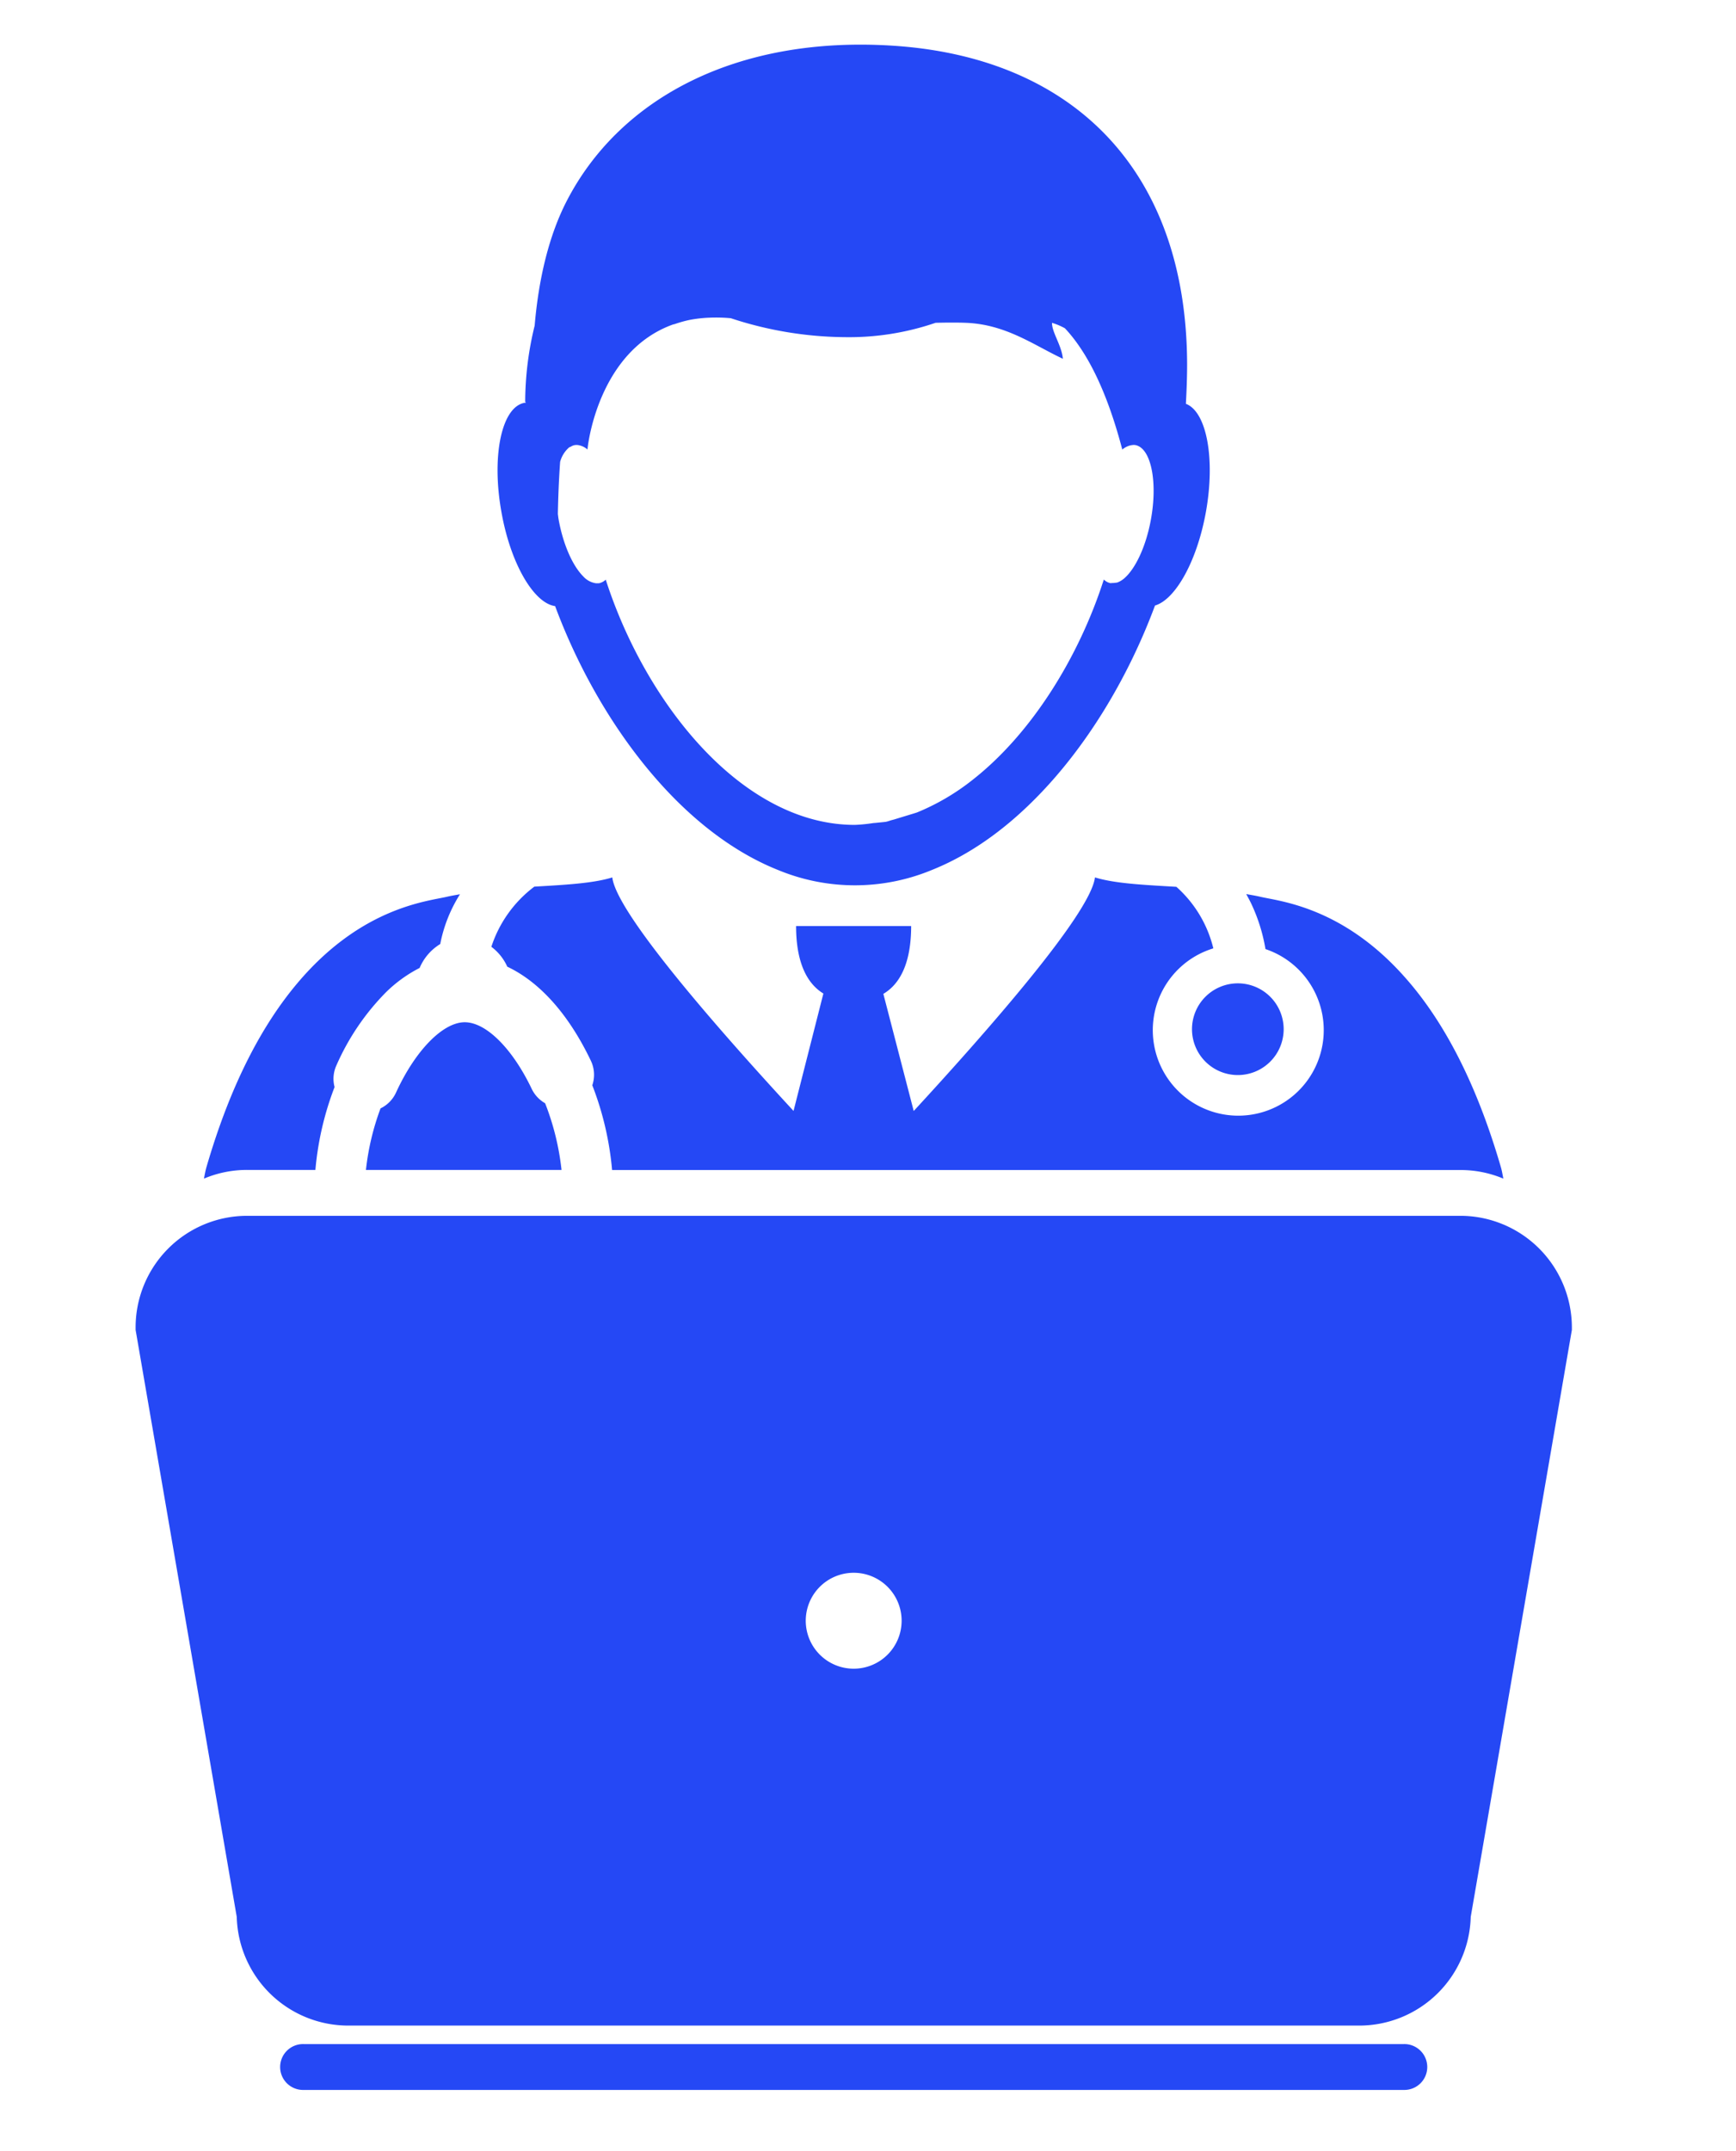 <svg xmlns="http://www.w3.org/2000/svg" xmlns:xlink="http://www.w3.org/1999/xlink" width="428" height="530" viewBox="0 0 428 530">
  <defs>
    <clipPath id="clip-path">
      <rect id="Rectangle_2" data-name="Rectangle 2" width="424" height="524"/>
    </clipPath>
    <clipPath id="clip-docurum">
      <rect width="428" height="530"/>
    </clipPath>
  </defs>
  <g id="docurum" data-name="docurum" clip-path="url(#clip-docurum)">
    <g id="docurum-2" data-name="docurum" clip-path="url(#clip-path)">
      <rect id="Rectangle_1" data-name="Rectangle 1" width="424" height="524" fill="rgba(255,255,255,0)"/>
      <g id="Group_1" data-name="Group 1" transform="translate(0 -104)">
        <path id="Path_1" data-name="Path 1" d="M268.86,116.27c-5.633.992-8.191,13-5.719,26.82,2.223,12.719,7.965,22.547,13.25,23.273,6.73,18.1,17.383,35.66,30.543,48.535,7.461,7.285,15.715,13.035,24.516,16.531a49.5,49.5,0,0,0,37.722,0c9.105-3.617,17.645-9.645,25.3-17.309,12.848-12.809,23.207-30.109,29.82-47.9,5.066-1.488,10.387-10.992,12.562-23.133,2.348-13.172.133-24.641-4.949-26.57.172-3.227.3-6.461.3-9.793C432.074,59,404.09,31.253,359.969,28.292,321.5,25.718,292.512,41,279.317,66.413c-4.434,8.539-6.984,19.242-7.969,30.832a79.287,79.287,0,0,0-2.336,18.844h.141v.164c-.113,0-.2.012-.289.016Zm8.77,14.539a7.142,7.142,0,0,1,2.234-3.566c.156-.086.32-.1.438-.184a2.418,2.418,0,0,1,.863-.359h.012a3.007,3.007,0,0,1,.816-.027,4.6,4.6,0,0,1,2.379,1.1h0a.468.468,0,0,1,.012-.125c0-.039.012-.086.012-.117.293-2.918,3.512-24.141,20.887-30.5.2-.086.449-.113.66-.184a30.354,30.354,0,0,1,3.594-1,32.524,32.524,0,0,1,4.961-.559,39.34,39.34,0,0,1,5.2.133,91.817,91.817,0,0,0,28.234,4.672A65.8,65.8,0,0,0,370.2,96.55c1.32-.027,2.637-.051,3.91-.051,1.215,0,2.4.012,3.527.055,9.957.379,16.793,5.531,23.93,8.859h.012c0-.039-.012-.066-.012-.094-.32-3.246-2.766-6.547-2.656-8.766h0a1.444,1.444,0,0,1,.2.074,16.162,16.162,0,0,1,2.969,1.277c5.152,5.492,10.137,14.684,14.094,29.7a.889.889,0,0,0,.012.184c.016,0,.016,0,.023-.023s0,0,.027-.012v.027l.051-.074c.027-.023.055-.027.086-.051a5.554,5.554,0,0,1,1.293-.727,4.343,4.343,0,0,1,1.07-.254,2.451,2.451,0,0,1,1.438.246c3.293,1.535,4.7,9.219,3.129,17.988-1.2,6.707-3.824,12.234-6.6,14.621a5.657,5.657,0,0,1-1.687,1.012c-.094.027-.172.027-.27.051l-.734.078H413.8a2.873,2.873,0,0,0-.32.027.673.673,0,0,1-.152.016,3.119,3.119,0,0,1-1.512-.773c-.051-.043-.113-.074-.156-.117v.023c-6.094,18.973-17.707,37.883-32.395,49.371a56.321,56.321,0,0,1-13.621,7.98c-.086.035-.168.055-.258.09l-5.422,1.656c-.145.035-.3.078-.437.117-.543.125-1.047.359-1.6.453-.168.039-.34.043-.52.066l-2.105.211c-.18.012-.348.023-.516.043a40.415,40.415,0,0,1-4.457.441h-.078c-10.176,0-19.8-4.039-28.41-10.617-14.926-11.426-26.738-30.52-32.934-49.711l-.035-.1h0a3.473,3.473,0,0,1-1.652.887h-.02a3.346,3.346,0,0,1-.766,0,5.224,5.224,0,0,1-3.109-1.691c-2.6-2.6-4.969-7.836-6.086-14.117-.074-.41-.105-.828-.172-1.238.086-4.4.262-8.664.559-12.875Z" transform="translate(-139.531 86.989)" fill="#2548f5"/>
        <path id="Path_2" data-name="Path 2" d="M287.23,160.73h-.012a3.347,3.347,0,0,1-.766,0" transform="translate(-139.531 86.989)" fill="#2548f5"/>
        <path id="Path_3" data-name="Path 3" d="M217.29,305.3a74.86,74.86,0,0,1,4.727-20.422,7.963,7.963,0,0,1,.465-5.363,59.673,59.673,0,0,1,12.266-18.055,33.76,33.76,0,0,1,8.242-5.937,12.634,12.634,0,0,1,5.078-5.887,35.577,35.577,0,0,1,4.867-12.266c-1.094.2-2.207.375-3.277.629-4.789,1.125-21.117,2.574-36.922,21.414-8.133,9.684-16.121,23.91-22.32,45.246-.262.918-.422,1.855-.6,2.781a27.255,27.255,0,0,1,10.617-2.145Z" transform="translate(-139.531 86.989)" fill="#2548f5"/>
        <path id="Path_4" data-name="Path 4" d="M273.92,288.86a8.1,8.1,0,0,1-3.289-3.516c-4.77-9.984-11.258-16.438-16.527-16.438-5.387,0-12.2,6.977-16.945,17.348a8.057,8.057,0,0,1-3.809,3.879,62.512,62.512,0,0,0-3.6,15.172h48.223a63.732,63.732,0,0,0-4.047-16.445Z" transform="translate(-139.531 86.989)" fill="#2548f5"/>
        <path id="Path_5" data-name="Path 5" d="M510.17,307.43c-.184-.918-.332-1.848-.59-2.754-6.59-22.7-15.2-37.4-23.883-47.078-15.3-17.152-30.715-18.5-35.375-19.594-1.152-.273-2.352-.465-3.539-.676.43.8.875,1.59,1.27,2.43a42.782,42.782,0,0,1,3.473,11.121,21.073,21.073,0,1,1-12.856-.179,29.641,29.641,0,0,0-9.109-15.164c-7.863-.469-15.133-.789-20.074-2.32-1.094,9.07-27.43,38.848-44.684,57.559l-7.488-28.863c5.621-3.32,6.855-10.629,6.855-16.715H335.8c0,6.031,1.227,13.277,6.73,16.633l-7.359,28.926c-17.266-18.688-43.605-48.48-44.684-57.535-4.77,1.477-11.68,1.824-19.219,2.27a30.248,30.248,0,0,0-10.594,14.824,12.525,12.525,0,0,1,3.926,4.9c8.047,3.8,15.152,11.781,20.6,23.168a8.029,8.029,0,0,1,.359,6.055,76.187,76.187,0,0,1,4.879,20.883h209.12a27.167,27.167,0,0,1,10.609,2.117Z" transform="translate(-139.531 86.989)" fill="#2548f5"/>
        <path id="Path_6" data-name="Path 6" d="M456.01,270.62a11.3,11.3,0,1,1-11.3-11.3,11.3,11.3,0,0,1,11.3,11.3" transform="translate(-139.531 86.989)" fill="#2548f5"/>
        <path id="Path_7" data-name="Path 7" d="M485.61,520.7H214.4a5.652,5.652,0,1,0,0,11.3H485.61a5.652,5.652,0,1,0,0-11.3Z" transform="translate(-139.531 86.989)" fill="#2548f5"/>
        <path id="Path_8" data-name="Path 8" d="M510.17,318.74a27.312,27.312,0,0,0-10.6-2.133H200.436a27.49,27.49,0,0,0-27.472,27.481v.645l.113.633,24.824,144a27.512,27.512,0,0,0,27.469,26.777H474.66a27.509,27.509,0,0,0,27.469-26.777l24.824-144,.113-.633v-.645A27.549,27.549,0,0,0,510.18,318.74ZM350,428.2a11.818,11.818,0,1,1,11.82-11.828A11.818,11.818,0,0,1,350,428.2Z" transform="translate(-139.531 86.989)" fill="#2548f5"/>
      </g>
    </g>
  </g>
</svg>
